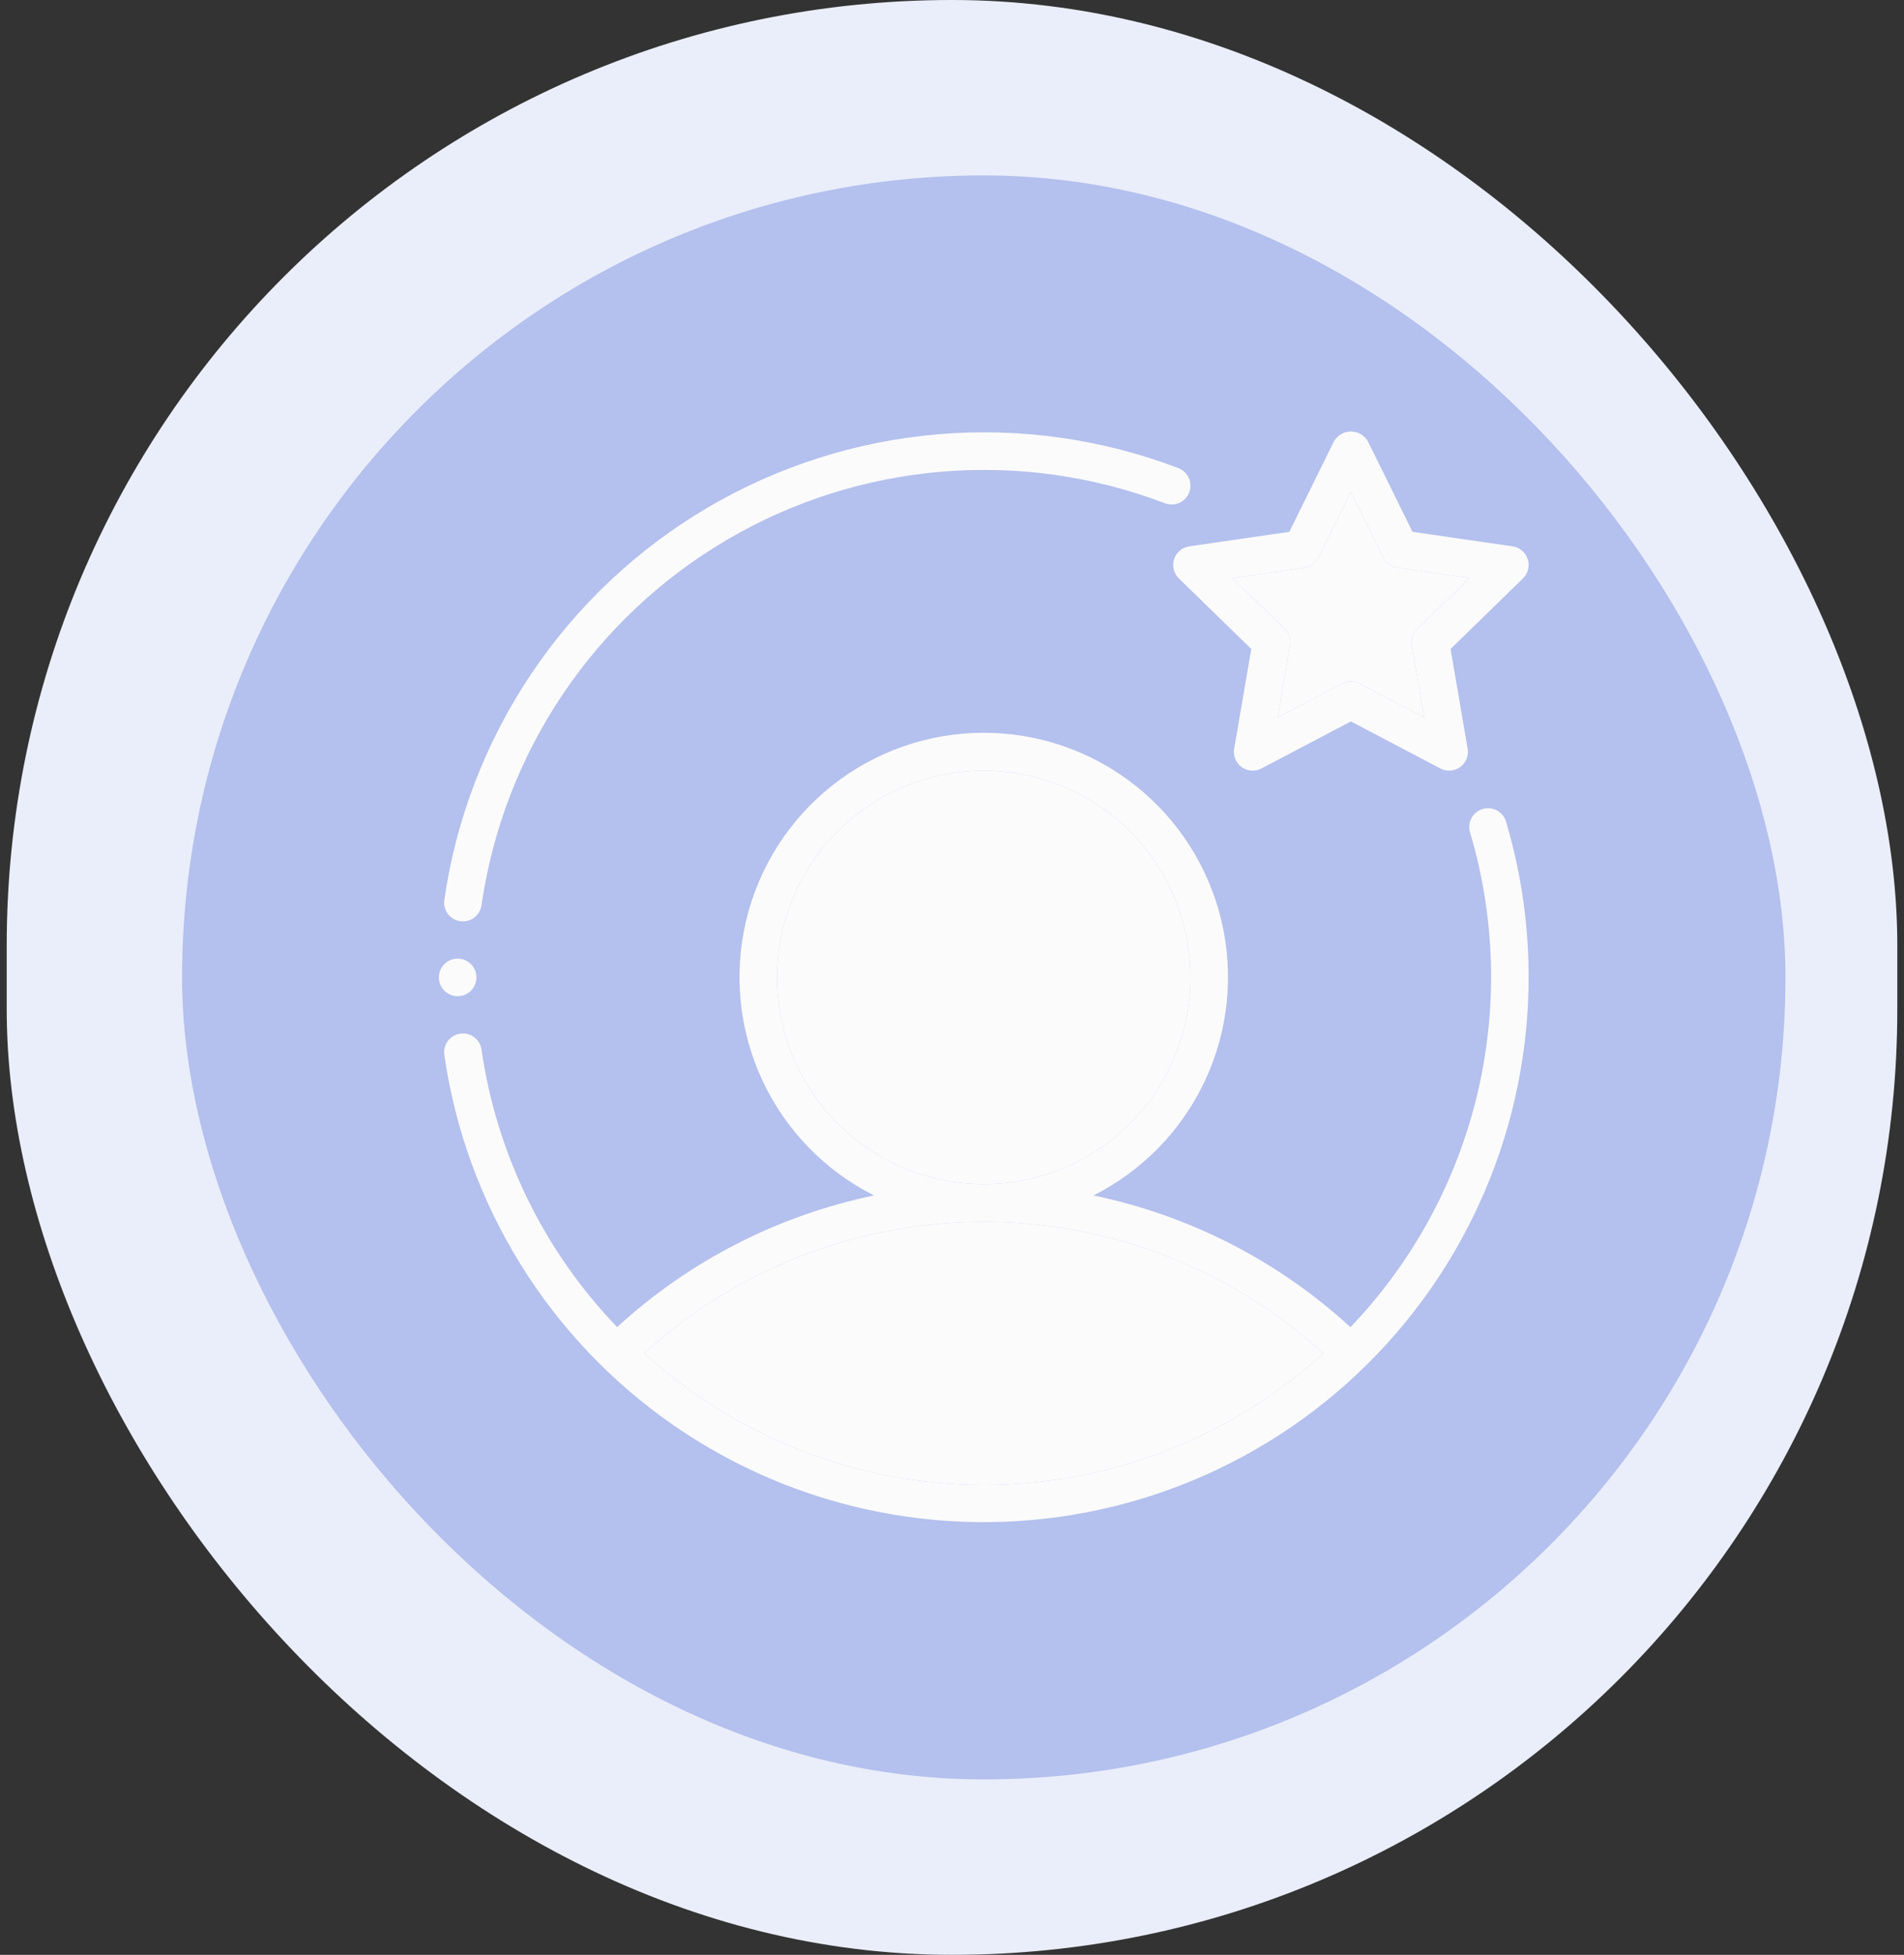 <svg width="76" height="78" viewBox="0 0 76 78" fill="none" xmlns="http://www.w3.org/2000/svg">
<rect x="0" y="0" width="76" height="78" fill="#333333" stroke="none"/>
<rect x="0.268" width="75.465" height="78" rx="37.733" fill="#EAEEFA"/>
<rect x="7.268" y="7" width="64" height="64" rx="32" fill="#B4C0ED"/>
<path d="M18.372 36.757C18.407 36.762 18.443 36.764 18.479 36.765C18.659 36.764 18.834 36.699 18.97 36.581C19.106 36.462 19.195 36.299 19.221 36.12C19.654 33.112 20.759 30.241 22.453 27.718C24.147 25.195 26.387 23.085 29.007 21.545C31.626 20.005 34.559 19.074 37.587 18.821C40.615 18.567 43.662 18.998 46.501 20.082C46.687 20.152 46.894 20.146 47.075 20.065C47.257 19.983 47.398 19.833 47.469 19.646C47.54 19.46 47.534 19.254 47.452 19.072C47.371 18.891 47.22 18.749 47.034 18.678C43.984 17.515 40.712 17.053 37.46 17.326C34.208 17.599 31.058 18.6 28.245 20.254C25.431 21.909 23.026 24.175 21.207 26.885C19.388 29.595 18.201 32.679 17.735 35.909C17.721 36.007 17.727 36.106 17.751 36.201C17.776 36.297 17.819 36.386 17.878 36.465C17.937 36.544 18.011 36.61 18.096 36.66C18.18 36.711 18.274 36.743 18.372 36.757ZM60.116 32.785C60.088 32.69 60.041 32.602 59.979 32.525C59.917 32.449 59.84 32.385 59.754 32.338C59.667 32.291 59.572 32.262 59.473 32.252C59.375 32.242 59.276 32.251 59.181 32.279C59.087 32.308 58.999 32.354 58.922 32.417C58.846 32.479 58.783 32.556 58.736 32.643C58.689 32.73 58.66 32.825 58.65 32.923C58.641 33.022 58.65 33.121 58.679 33.215C59.696 36.635 59.79 40.262 58.951 43.729C58.112 47.196 56.371 50.38 53.904 52.956C51.022 50.309 47.477 48.493 43.645 47.7C45.606 46.715 47.177 45.096 48.105 43.107C49.032 41.118 49.261 38.874 48.755 36.739C48.248 34.603 47.036 32.701 45.315 31.34C43.593 29.978 41.462 29.238 39.268 29.238C37.073 29.238 34.942 29.978 33.221 31.34C31.499 32.701 30.287 34.603 29.781 36.739C29.274 38.874 29.503 41.118 30.431 43.107C31.358 45.096 32.929 46.715 34.89 47.7C31.06 48.493 27.516 50.308 24.634 52.953C21.716 49.92 19.822 46.047 19.221 41.88C19.192 41.683 19.087 41.505 18.928 41.386C18.769 41.266 18.569 41.215 18.372 41.243C18.175 41.271 17.998 41.376 17.878 41.535C17.759 41.694 17.707 41.894 17.735 42.091C18.162 45.05 19.195 47.889 20.769 50.432C22.342 52.974 24.423 55.164 26.881 56.867C29.339 58.569 32.122 59.746 35.055 60.324C37.989 60.903 41.01 60.87 43.93 60.229C46.85 59.588 49.607 58.352 52.028 56.597C54.449 54.843 56.483 52.608 58.002 50.033C59.52 47.458 60.492 44.597 60.856 41.629C61.22 38.661 60.968 35.651 60.116 32.785ZM31.018 39C31.018 37.368 31.501 35.773 32.408 34.417C33.315 33.06 34.603 32.002 36.11 31.378C37.618 30.754 39.277 30.59 40.877 30.909C42.477 31.227 43.947 32.013 45.101 33.166C46.255 34.32 47.041 35.79 47.359 37.391C47.677 38.991 47.514 40.65 46.89 42.157C46.265 43.665 45.208 44.953 43.851 45.86C42.494 46.766 40.899 47.25 39.268 47.25C37.08 47.247 34.983 46.377 33.437 44.831C31.89 43.284 31.02 41.187 31.018 39ZM25.718 53.994C29.425 50.619 34.258 48.749 39.272 48.75C44.285 48.751 49.118 50.623 52.824 53.999C49.118 57.379 44.284 59.251 39.27 59.25C34.255 59.249 29.422 57.374 25.718 53.994Z" fill="#FBFBFB"/>
<path d="M31.018 39C31.018 37.368 31.501 35.773 32.408 34.417C33.315 33.06 34.603 32.002 36.11 31.378C37.618 30.754 39.277 30.59 40.877 30.909C42.477 31.227 43.947 32.013 45.101 33.166C46.255 34.32 47.041 35.79 47.359 37.391C47.677 38.991 47.514 40.65 46.89 42.157C46.265 43.665 45.208 44.953 43.851 45.86C42.494 46.766 40.899 47.25 39.268 47.25C37.08 47.247 34.983 46.377 33.437 44.831C31.89 43.284 31.02 41.187 31.018 39Z" fill="#FBFBFB"/>
<path d="M25.718 53.994C29.425 50.619 34.258 48.749 39.272 48.75C44.285 48.751 49.118 50.623 52.824 53.999C49.118 57.379 44.284 59.251 39.27 59.25C34.255 59.249 29.422 57.374 25.718 53.994Z" fill="#FBFBFB"/>
<path d="M46.866 22.311C46.822 22.444 46.818 22.587 46.851 22.723C46.885 22.858 46.955 22.982 47.055 23.08L49.946 25.895L49.263 29.872C49.244 29.98 49.25 30.091 49.278 30.196C49.307 30.302 49.358 30.399 49.428 30.483C49.499 30.567 49.587 30.634 49.686 30.68C49.785 30.726 49.893 30.75 50.002 30.75C50.123 30.75 50.243 30.721 50.35 30.664L53.923 28.786L57.495 30.664C57.619 30.729 57.759 30.758 57.898 30.748C58.038 30.738 58.172 30.689 58.285 30.606C58.398 30.524 58.486 30.412 58.539 30.282C58.592 30.152 58.607 30.01 58.583 29.872L57.901 25.895L60.791 23.08C60.892 22.982 60.962 22.858 60.996 22.722C61.029 22.586 61.024 22.444 60.981 22.311C60.938 22.177 60.858 22.059 60.751 21.969C60.644 21.878 60.514 21.82 60.375 21.8L56.382 21.22L54.596 17.6C54.526 17.484 54.428 17.387 54.31 17.32C54.192 17.253 54.059 17.218 53.923 17.218C53.788 17.218 53.654 17.253 53.537 17.32C53.419 17.387 53.32 17.484 53.251 17.6L51.465 21.22L47.471 21.8C47.333 21.82 47.202 21.878 47.095 21.969C46.988 22.059 46.909 22.178 46.866 22.311ZM52.07 22.648C52.191 22.63 52.305 22.584 52.403 22.512C52.501 22.441 52.581 22.347 52.635 22.238L53.923 19.628L55.212 22.238C55.266 22.347 55.345 22.441 55.444 22.512C55.542 22.584 55.656 22.63 55.776 22.648L58.656 23.066L56.572 25.096C56.485 25.181 56.42 25.286 56.382 25.402C56.345 25.517 56.336 25.641 56.356 25.761L56.848 28.629L54.272 27.275C54.164 27.219 54.045 27.19 53.923 27.19C53.802 27.19 53.682 27.219 53.575 27.275L50.998 28.629L51.49 25.761C51.511 25.641 51.502 25.517 51.465 25.402C51.427 25.286 51.362 25.181 51.275 25.096L49.191 23.066L52.07 22.648Z" fill="#FBFBFB"/>
<path d="M52.07 22.648C52.191 22.63 52.305 22.584 52.403 22.512C52.501 22.441 52.581 22.347 52.635 22.238L53.923 19.628L55.212 22.238C55.266 22.347 55.345 22.441 55.444 22.512C55.542 22.584 55.656 22.63 55.776 22.648L58.656 23.066L56.572 25.096C56.485 25.181 56.42 25.286 56.382 25.402C56.345 25.517 56.336 25.641 56.356 25.761L56.848 28.629L54.272 27.275C54.164 27.219 54.045 27.19 53.923 27.19C53.802 27.19 53.682 27.219 53.575 27.275L50.998 28.629L51.49 25.761C51.511 25.641 51.502 25.517 51.465 25.402C51.427 25.286 51.362 25.181 51.275 25.096L49.191 23.066L52.07 22.648Z" fill="#FBFBFB"/>
<path d="M18.268 39.75C18.682 39.75 19.018 39.414 19.018 39C19.018 38.586 18.682 38.25 18.268 38.25C17.853 38.25 17.518 38.586 17.518 39C17.518 39.414 17.853 39.75 18.268 39.75Z" fill="#FBFBFB"/>
</svg>
